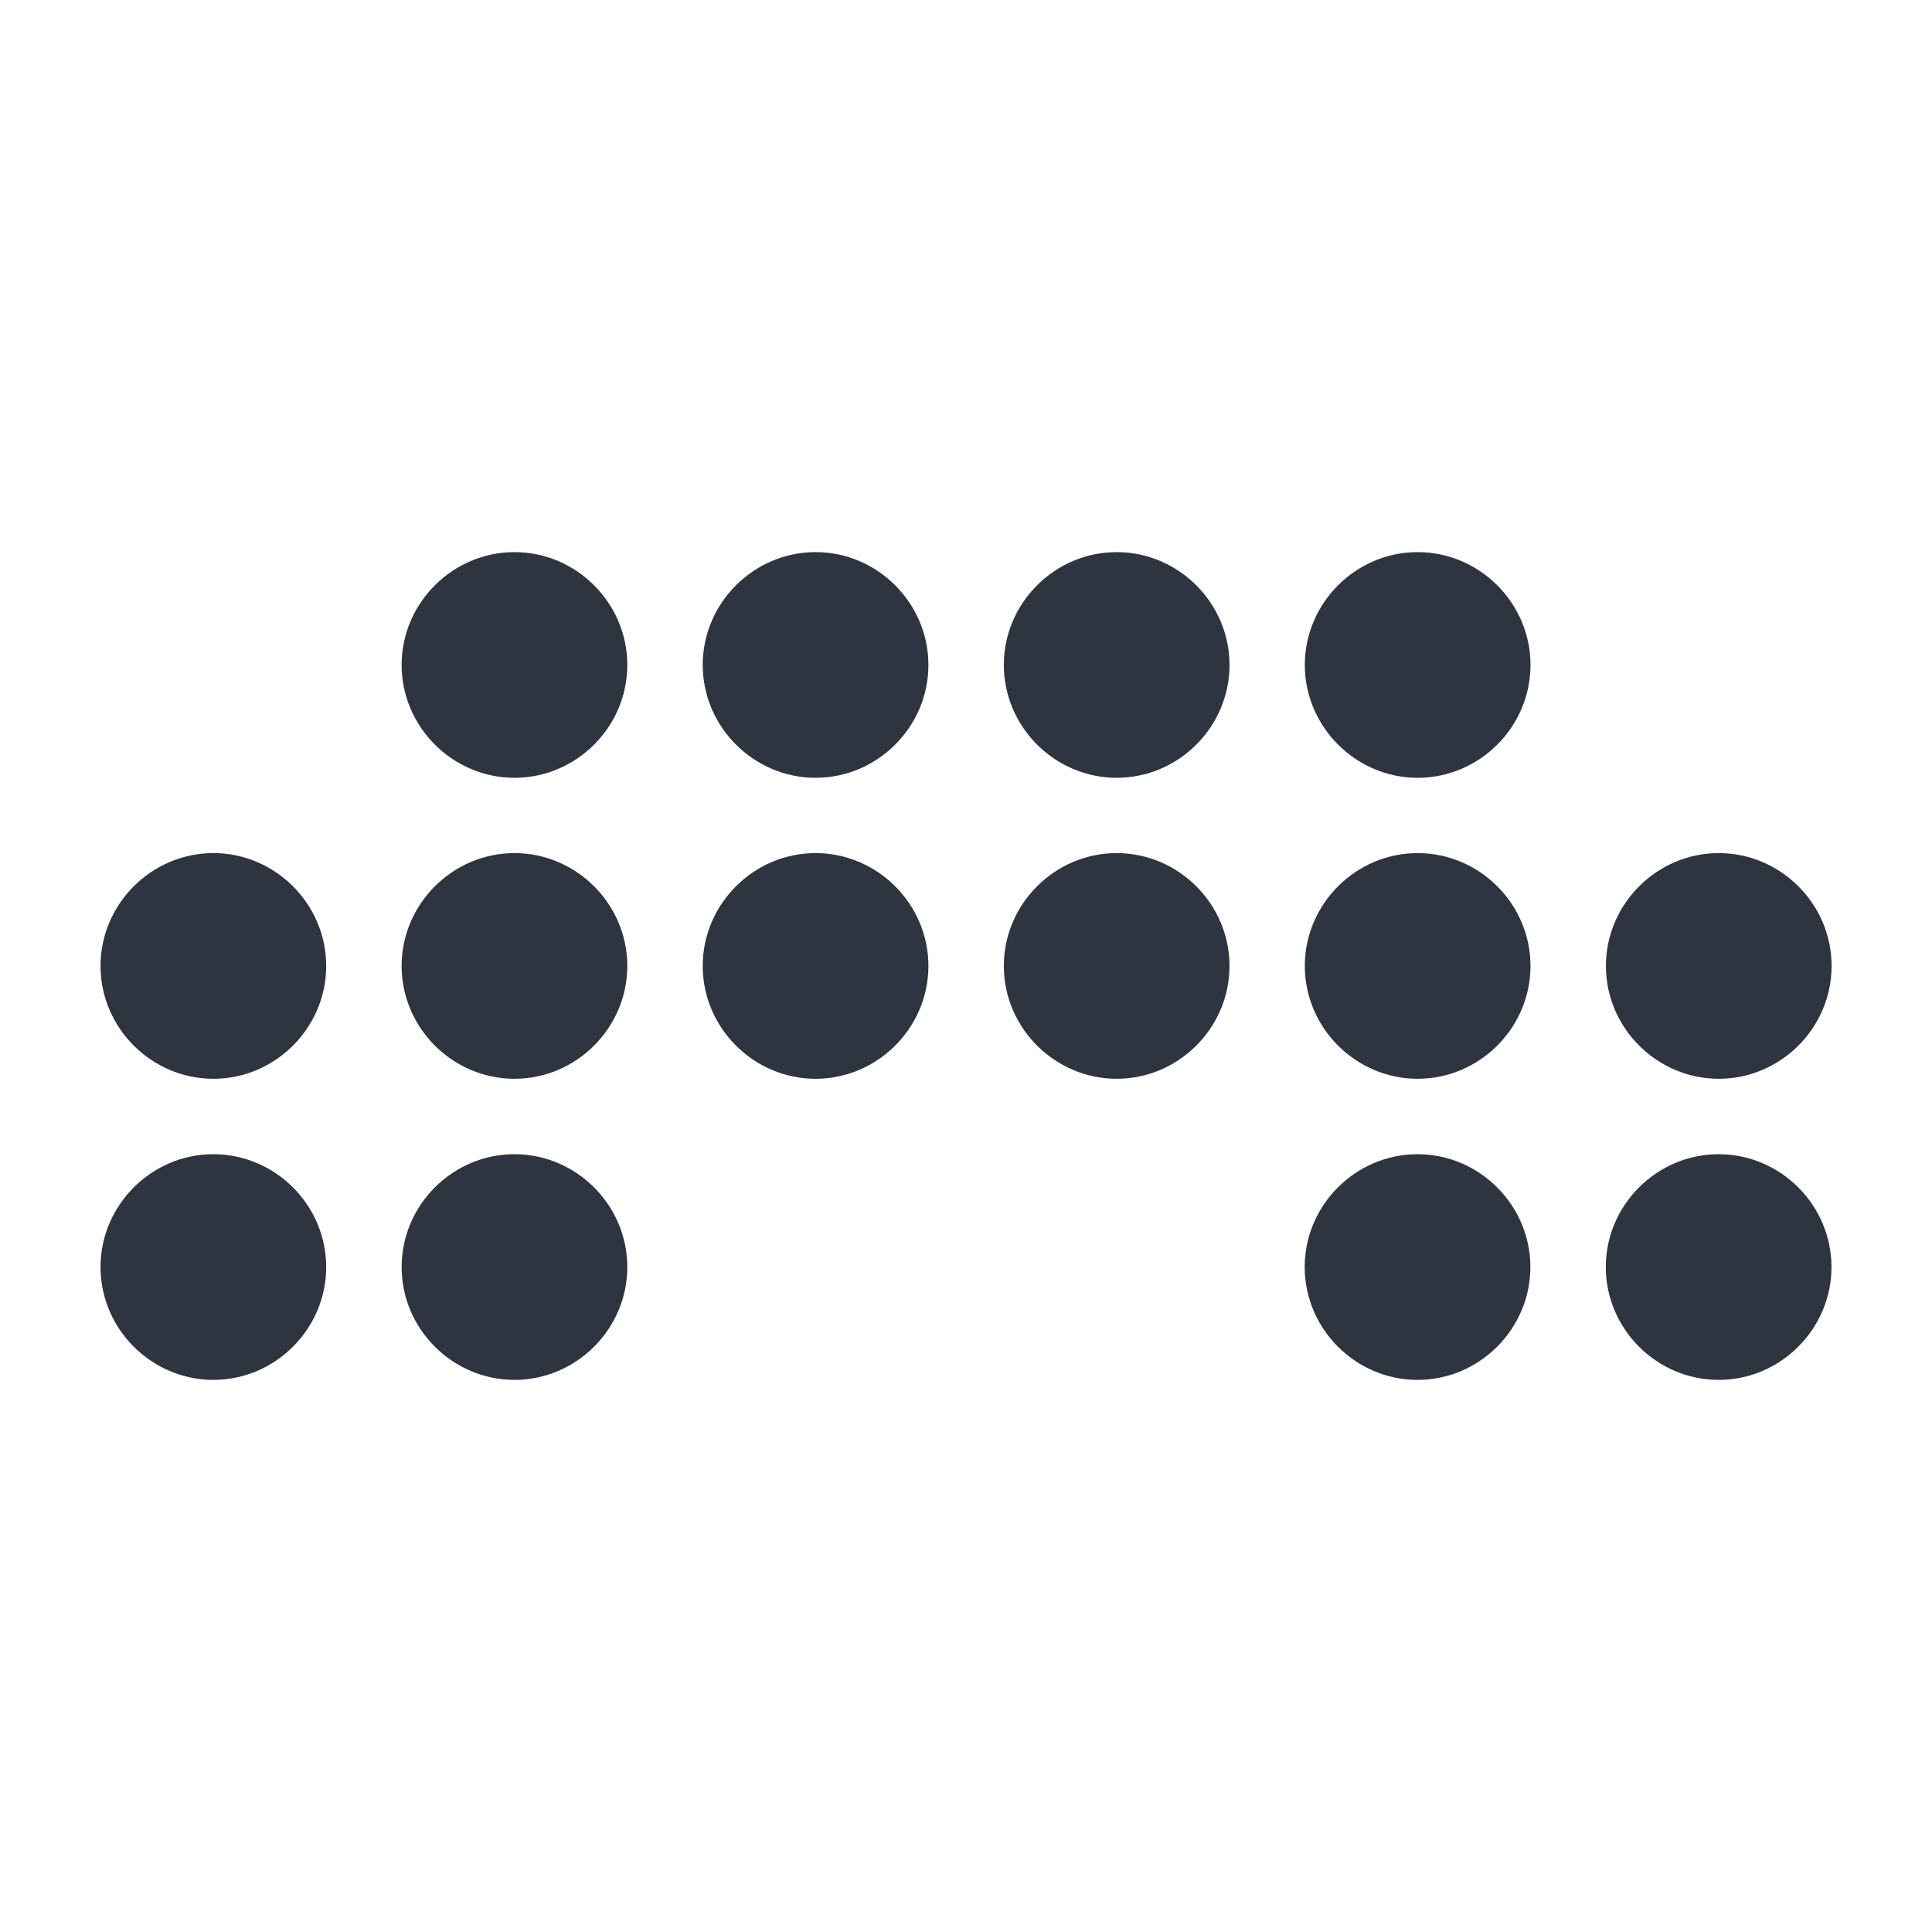 <?xml version='1.0' encoding='UTF-8'?>
<svg xmlns:inkscape="http://www.inkscape.org/namespaces/inkscape" xmlns:sodipodi="http://sodipodi.sourceforge.net/DTD/sodipodi-0.dtd" xmlns="http://www.w3.org/2000/svg" xmlns:svg="http://www.w3.org/2000/svg" xmlns:rdf="http://www.w3.org/1999/02/22-rdf-syntax-ns#" xmlns:cc="http://creativecommons.org/ns#" xmlns:dc="http://purl.org/dc/elements/1.1/" width="64" height="64" version="1.1" viewBox="0 0 16.933 16.933" id="svg7" sodipodi:docname="com.bitwig.BitwigStudio.svg" inkscape:version="1.4 (e7c3feb100, 2024-10-09)">
  <sodipodi:namedview id="namedview7" pagecolor="#9c4444" bordercolor="#2e3440" borderopacity="0.25" inkscape:showpageshadow="2" inkscape:pageopacity="0.0" inkscape:pagecheckerboard="0" inkscape:deskcolor="#d1d1d1" inkscape:zoom="6.15625" inkscape:cx="15.837563" inkscape:cy="29.725888" inkscape:window-width="1183" inkscape:window-height="941" inkscape:window-x="35" inkscape:window-y="32" inkscape:window-maximized="0" inkscape:current-layer="svg7" showgrid="false"/>
  <defs id="defs2">
    <style id="current-color-scheme" type="text/css">.ColorScheme-Text {color:#2e3440} .ColorScheme-Highlight {color:#3b4252}</style></defs>
  <path d="m 4.509,4.839 c -0.543,0 -0.989,0.447 -0.989,0.989 3.299e-4,0.543 0.447,0.989 0.989,0.989 0.543,0 0.989,-0.446 0.989,-0.989 0,-0.543 -0.447,-0.989 -0.989,-0.989 z m 2.639,0 c -0.543,0 -0.989,0.447 -0.989,0.989 3.296e-4,0.543 0.447,0.989 0.989,0.989 0.543,0 0.989,-0.446 0.989,-0.989 0,-0.543 -0.447,-0.989 -0.989,-0.989 z m 2.639,0 c -0.543,0 -0.989,0.447 -0.989,0.989 3.298e-4,0.543 0.447,0.989 0.989,0.989 0.543,0 0.989,-0.446 0.989,-0.989 0,-0.543 -0.447,-0.989 -0.989,-0.989 z m 2.638,0 c -0.543,0 -0.989,0.447 -0.989,0.989 3.29e-4,0.543 0.447,0.989 0.989,0.989 0.543,0 0.989,-0.446 0.989,-0.989 0,-0.543 -0.447,-0.989 -0.989,-0.989 z M 1.87,7.477 c -0.543,0 -0.989,0.447 -0.989,0.989 0,0.543 0.447,0.989 0.989,0.989 0.543,0 0.989,-0.447 0.989,-0.989 0,-0.543 -0.447,-0.989 -0.989,-0.989 z m 2.639,0 c -0.543,0 -0.989,0.447 -0.989,0.989 0,0.543 0.447,0.989 0.989,0.989 0.543,0 0.989,-0.447 0.989,-0.989 0,-0.543 -0.447,-0.989 -0.989,-0.989 z m 2.639,0 c -0.543,0 -0.989,0.447 -0.989,0.989 0,0.543 0.447,0.989 0.989,0.989 0.543,0 0.989,-0.447 0.989,-0.989 0,-0.543 -0.447,-0.989 -0.989,-0.989 z m 2.639,0 c -0.543,0 -0.989,0.447 -0.989,0.989 0,0.543 0.447,0.989 0.989,0.989 0.543,0 0.989,-0.447 0.989,-0.989 0,-0.543 -0.447,-0.989 -0.989,-0.989 z m 2.638,0 c -0.543,0 -0.989,0.447 -0.989,0.989 0,0.543 0.447,0.989 0.989,0.989 0.543,0 0.989,-0.447 0.989,-0.989 0,-0.543 -0.447,-0.989 -0.989,-0.989 z m 2.639,0 c -0.543,0 -0.989,0.447 -0.989,0.989 0,0.543 0.447,0.989 0.989,0.989 0.543,0 0.989,-0.447 0.989,-0.989 0,-0.543 -0.447,-0.989 -0.989,-0.989 z M 1.87,10.116 c -0.543,0 -0.989,0.447 -0.989,0.989 0,0.543 0.447,0.989 0.989,0.989 0.543,0 0.989,-0.447 0.989,-0.989 0,-0.543 -0.447,-0.989 -0.989,-0.989 z m 2.639,0 c -0.543,0 -0.989,0.447 -0.989,0.989 0,0.543 0.447,0.989 0.989,0.989 0.543,0 0.989,-0.447 0.989,-0.989 0,-0.543 -0.447,-0.989 -0.989,-0.989 z m 7.915,0 c -0.543,0 -0.989,0.447 -0.989,0.989 0,0.543 0.447,0.989 0.989,0.989 0.543,0 0.989,-0.447 0.989,-0.989 0,-0.543 -0.447,-0.989 -0.989,-0.989 z m 2.639,0 c -0.543,0 -0.989,0.447 -0.989,0.989 0,0.543 0.447,0.989 0.989,0.989 0.543,0 0.989,-0.447 0.989,-0.989 0,-0.543 -0.447,-0.989 -0.989,-0.989 z" fill-rule="nonzero" id="path16-6" style="fill:#2e3440;fill-opacity:1;stroke-width:0.33" class="ColorScheme-Text"/>
  </svg>
